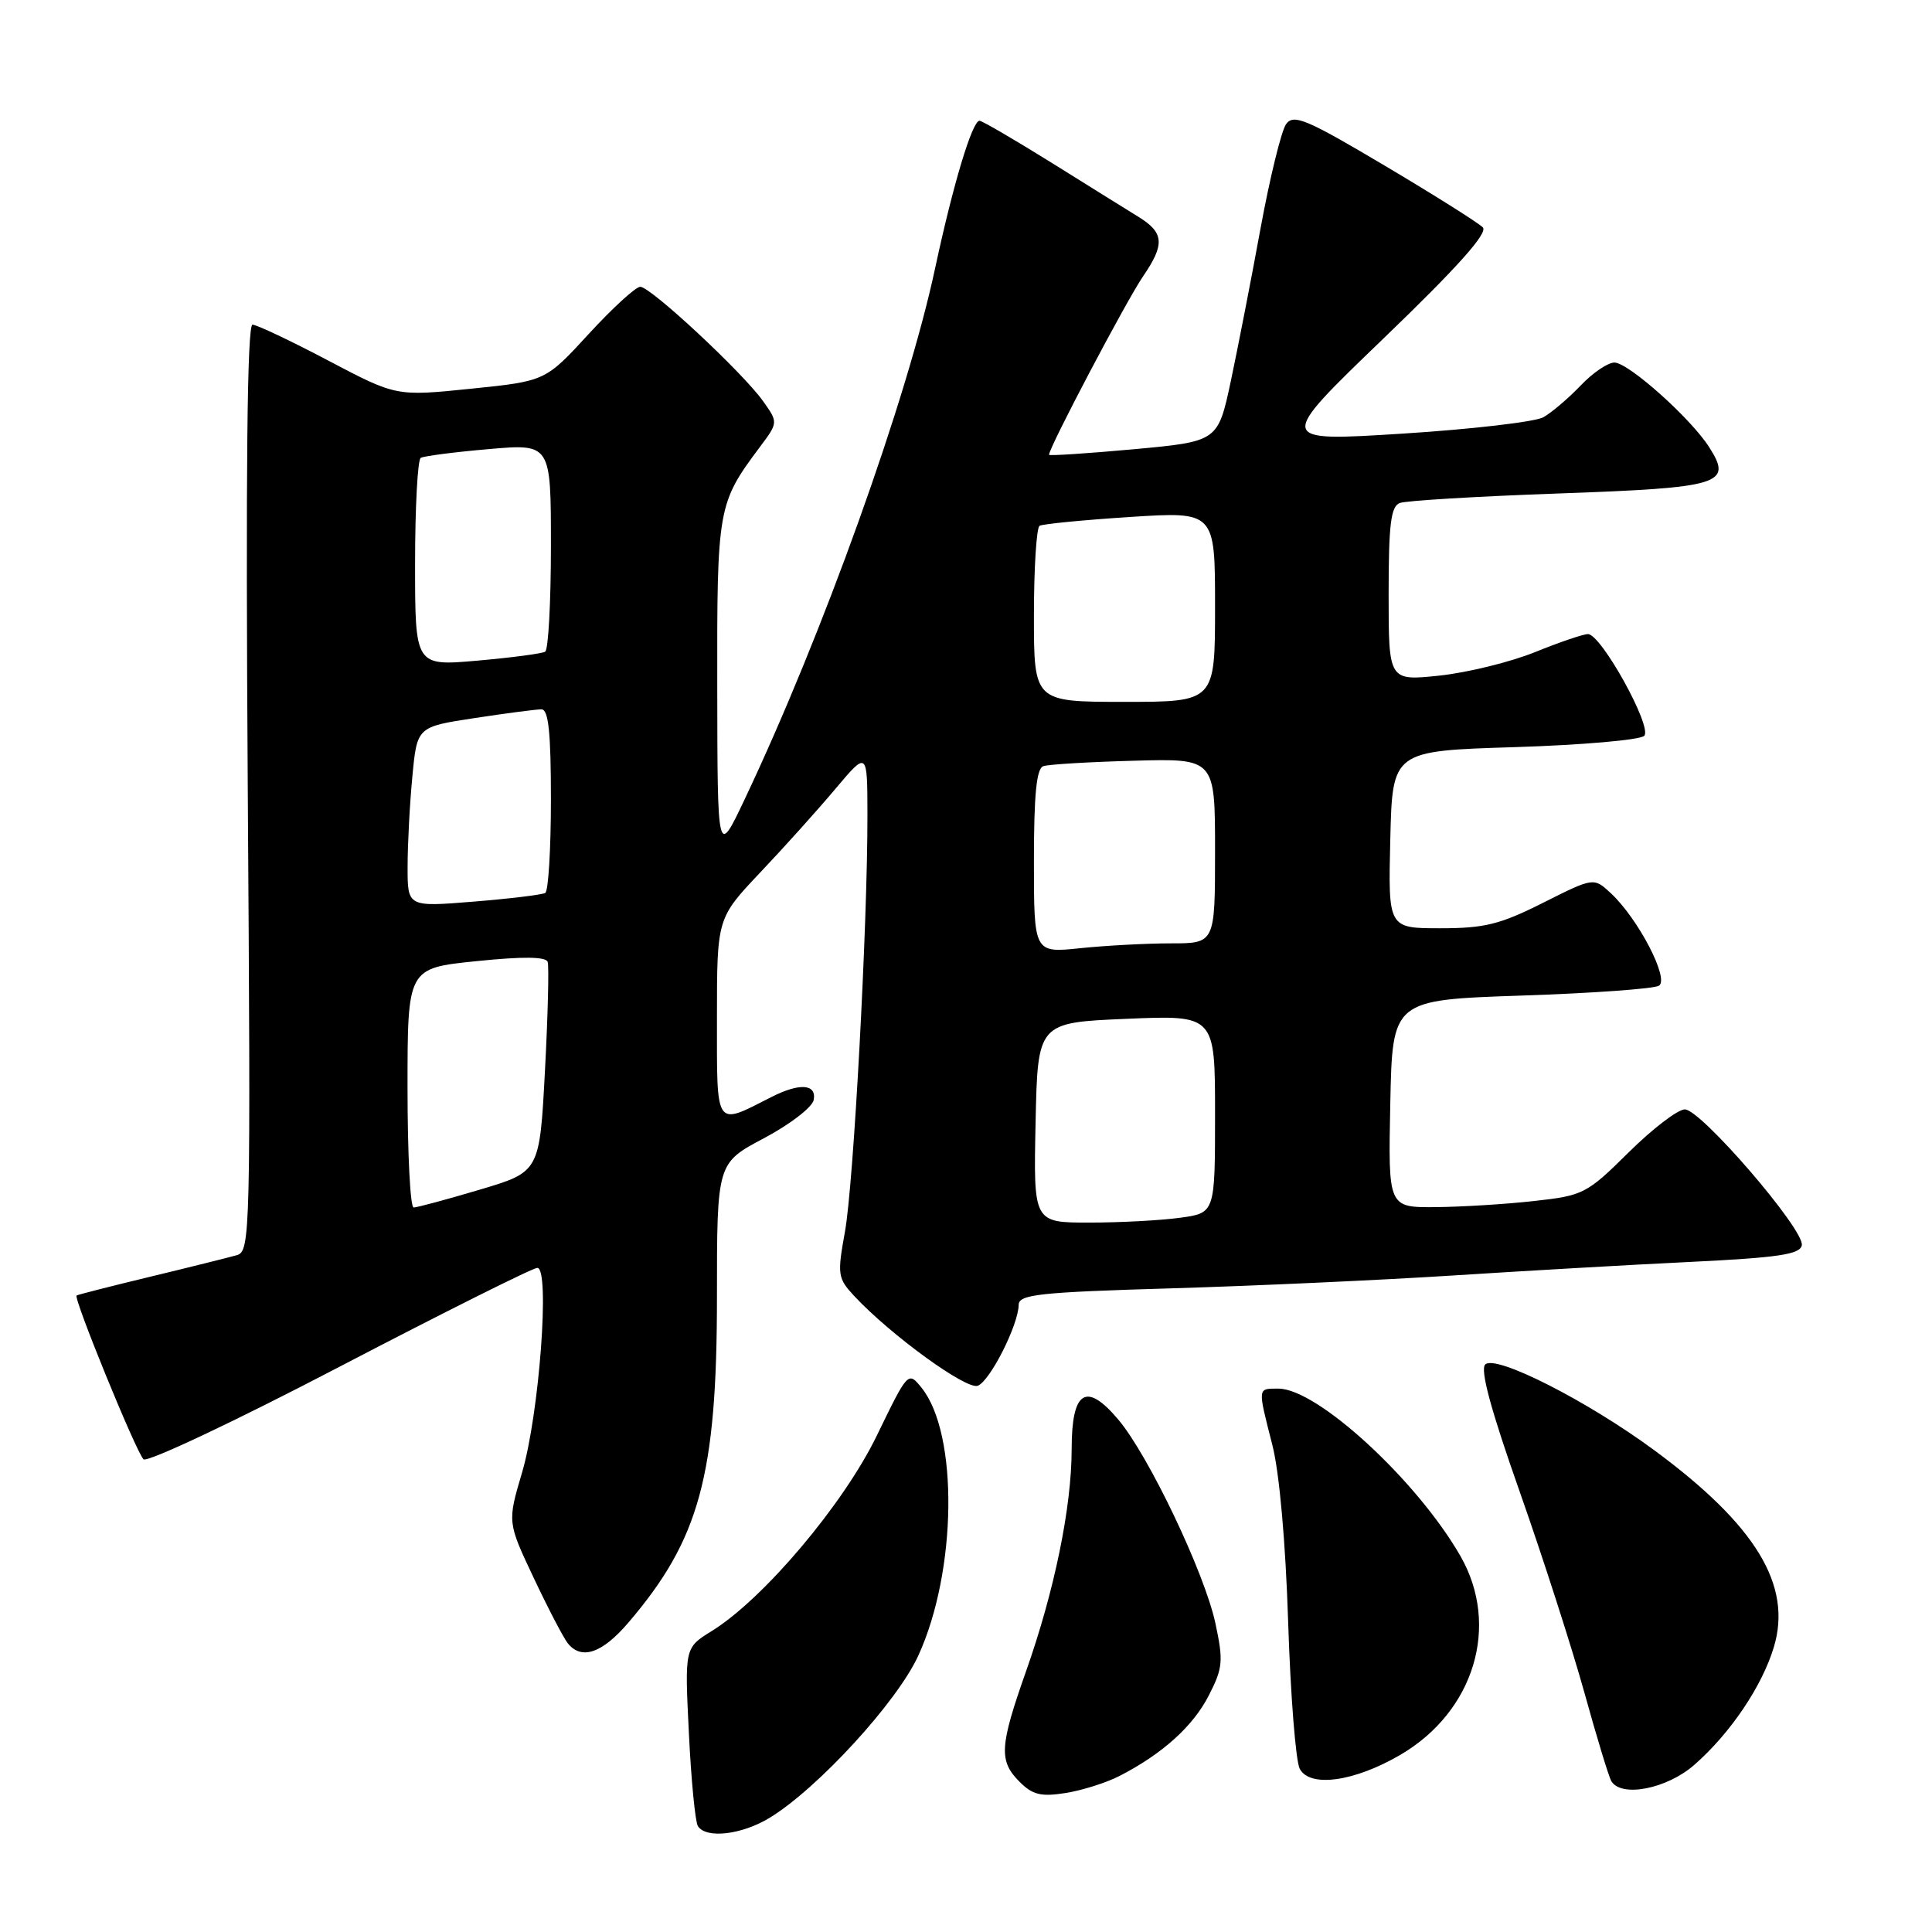 <?xml version="1.0" encoding="UTF-8" standalone="no"?>
<!DOCTYPE svg PUBLIC "-//W3C//DTD SVG 1.1//EN" "http://www.w3.org/Graphics/SVG/1.1/DTD/svg11.dtd" >
<svg xmlns="http://www.w3.org/2000/svg" xmlns:xlink="http://www.w3.org/1999/xlink" version="1.1" viewBox="0 0 256 256">
 <g >
 <path fill="currentColor"
d=" M 101.98 240.87 C 108.36 236.98 118.87 225.52 121.68 219.38 C 126.81 208.19 127.02 189.95 122.10 183.87 C 120.33 181.69 120.31 181.72 116.20 190.19 C 111.80 199.29 101.17 211.88 94.31 216.12 C 90.72 218.34 90.72 218.34 91.28 229.63 C 91.58 235.84 92.12 241.39 92.47 241.96 C 93.53 243.67 98.27 243.13 101.98 240.87 Z  M 148.35 235.32 C 154.03 232.40 158.10 228.73 160.18 224.64 C 162.04 221.01 162.12 220.09 161.04 215.06 C 159.60 208.39 152.19 192.84 148.17 188.09 C 143.92 183.05 142.00 184.27 142.00 192.01 C 142.00 199.70 139.72 210.81 135.94 221.50 C 132.44 231.43 132.33 233.33 135.11 236.11 C 136.83 237.83 137.95 238.10 141.22 237.58 C 143.41 237.23 146.63 236.21 148.35 235.32 Z  M 224.52 233.84 C 229.29 229.66 233.49 223.43 235.05 218.23 C 237.50 210.06 232.67 202.11 219.25 192.20 C 210.34 185.62 198.16 179.44 196.80 180.80 C 196.10 181.50 197.56 186.86 201.37 197.66 C 204.44 206.37 208.29 218.35 209.94 224.28 C 211.58 230.21 213.19 235.50 213.52 236.03 C 214.87 238.22 220.91 237.02 224.52 233.84 Z  M 185.58 232.51 C 195.35 226.78 198.79 215.42 193.53 206.21 C 187.79 196.19 174.56 184.00 169.40 184.00 C 166.60 184.00 166.63 183.76 168.60 191.50 C 169.53 195.14 170.35 204.39 170.69 215.00 C 171.00 224.62 171.69 233.34 172.22 234.37 C 173.55 236.91 179.47 236.09 185.58 232.51 Z  M 83.25 215.02 C 92.69 203.99 95.00 195.51 95.00 171.85 C 95.00 154.11 95.00 154.11 101.25 150.81 C 104.68 148.99 107.64 146.71 107.82 145.75 C 108.22 143.62 105.95 143.46 102.20 145.37 C 94.68 149.20 95.00 149.66 95.00 134.90 C 95.00 121.67 95.00 121.67 100.76 115.58 C 103.93 112.24 108.41 107.25 110.72 104.50 C 114.93 99.50 114.93 99.50 114.94 108.00 C 114.96 122.52 113.11 156.88 111.96 163.21 C 110.93 168.89 111.00 169.37 113.18 171.72 C 118.03 176.91 128.05 184.19 129.56 183.62 C 131.19 182.99 134.94 175.57 134.98 172.90 C 135.00 171.52 137.64 171.23 155.25 170.71 C 166.39 170.38 183.15 169.61 192.50 169.01 C 201.85 168.41 216.02 167.59 223.99 167.21 C 235.70 166.64 238.53 166.21 238.75 165.00 C 239.13 162.97 225.38 147.00 223.25 147.00 C 222.32 147.00 218.97 149.56 215.80 152.70 C 210.25 158.19 209.80 158.42 203.27 159.14 C 199.55 159.56 193.67 159.92 190.22 159.95 C 183.94 160.00 183.94 160.00 184.22 146.25 C 184.50 132.50 184.50 132.50 201.56 131.92 C 210.95 131.61 219.16 131.02 219.82 130.61 C 221.23 129.74 217.09 121.76 213.46 118.37 C 211.18 116.25 211.18 116.25 204.47 119.62 C 198.78 122.49 196.71 123.00 190.85 123.00 C 183.94 123.00 183.94 123.00 184.22 111.25 C 184.50 99.50 184.50 99.50 200.70 99.00 C 209.61 98.72 217.34 98.05 217.87 97.50 C 218.98 96.35 212.18 84.05 210.42 84.02 C 209.83 84.01 206.68 85.08 203.42 86.40 C 200.17 87.72 194.46 89.12 190.75 89.52 C 184.00 90.23 184.00 90.23 184.00 78.72 C 184.00 69.50 184.29 67.10 185.48 66.65 C 186.29 66.34 195.74 65.77 206.48 65.39 C 228.12 64.62 229.61 64.16 226.48 59.26 C 224.05 55.44 215.83 48.10 213.94 48.04 C 213.08 48.02 211.05 49.39 209.44 51.09 C 207.82 52.78 205.60 54.67 204.50 55.29 C 203.40 55.90 194.99 56.88 185.81 57.46 C 169.13 58.51 169.13 58.51 183.31 44.86 C 193.13 35.41 197.19 30.87 196.48 30.13 C 195.93 29.55 190.09 25.87 183.52 21.97 C 173.11 15.79 171.42 15.07 170.42 16.44 C 169.79 17.30 168.27 23.52 167.03 30.25 C 165.80 36.99 164.02 46.10 163.09 50.50 C 161.38 58.50 161.38 58.50 150.19 59.53 C 144.03 60.09 139.00 60.42 139.00 60.26 C 139.00 59.30 149.25 39.84 151.46 36.62 C 154.38 32.35 154.26 30.82 150.80 28.70 C 149.54 27.92 144.43 24.75 139.46 21.64 C 134.48 18.54 130.13 16.00 129.79 16.00 C 128.83 16.00 126.29 24.43 123.92 35.49 C 120.20 52.92 108.98 84.18 98.63 106.00 C 95.07 113.50 95.07 113.50 95.04 91.20 C 95.00 67.25 95.10 66.70 100.68 59.24 C 103.12 55.98 103.12 55.98 101.10 53.14 C 98.40 49.35 86.21 38.00 84.84 38.00 C 84.24 38.00 81.17 40.81 78.01 44.25 C 72.27 50.50 72.27 50.50 62.39 51.51 C 52.50 52.52 52.50 52.52 43.50 47.78 C 38.55 45.17 34.03 43.03 33.46 43.02 C 32.75 43.01 32.55 62.34 32.83 104.39 C 33.23 163.72 33.18 165.81 31.37 166.32 C 30.34 166.61 25.23 167.89 20.00 169.15 C 14.78 170.41 10.34 171.54 10.15 171.66 C 9.68 171.94 17.98 192.27 19.01 193.36 C 19.46 193.84 31.14 188.33 44.97 181.11 C 58.80 173.90 70.60 168.00 71.20 168.00 C 72.90 168.00 71.45 187.41 69.18 195.10 C 67.23 201.70 67.23 201.70 70.73 209.10 C 72.65 213.17 74.68 217.06 75.24 217.75 C 77.05 220.00 79.79 219.07 83.25 215.02 Z  M 137.22 148.75 C 137.50 135.50 137.50 135.50 149.25 135.00 C 161.00 134.50 161.00 134.50 161.00 147.61 C 161.00 160.73 161.00 160.73 156.36 161.36 C 153.81 161.71 148.40 162.00 144.33 162.00 C 136.94 162.00 136.94 162.00 137.22 148.75 Z  M 54.00 144.14 C 54.00 128.29 54.00 128.29 63.11 127.36 C 69.32 126.72 72.34 126.76 72.57 127.46 C 72.76 128.03 72.60 134.53 72.21 141.89 C 71.50 155.28 71.50 155.28 63.56 157.64 C 59.19 158.94 55.25 160.00 54.81 160.00 C 54.36 160.00 54.00 152.86 54.00 144.14 Z  M 137.00 114.11 C 137.00 105.26 137.34 101.82 138.25 101.52 C 138.94 101.28 144.34 100.96 150.25 100.80 C 161.00 100.50 161.00 100.50 161.00 112.75 C 161.00 125.00 161.00 125.00 155.15 125.00 C 151.93 125.00 146.53 125.29 143.15 125.64 C 137.00 126.28 137.00 126.28 137.00 114.11 Z  M 54.01 114.84 C 54.01 111.90 54.29 106.53 54.64 102.90 C 55.26 96.31 55.26 96.31 62.88 95.15 C 67.07 94.51 71.06 93.99 71.75 93.99 C 72.68 94.00 73.00 97.06 73.00 105.94 C 73.00 112.51 72.66 118.08 72.25 118.32 C 71.84 118.56 67.56 119.08 62.75 119.47 C 54.00 120.18 54.00 120.18 54.01 114.84 Z  M 137.00 81.56 C 137.00 75.27 137.34 69.92 137.75 69.67 C 138.16 69.43 143.56 68.90 149.75 68.50 C 161.00 67.78 161.00 67.78 161.00 80.39 C 161.00 93.00 161.00 93.00 149.00 93.00 C 137.00 93.00 137.00 93.00 137.00 81.56 Z  M 55.00 74.69 C 55.00 67.22 55.34 60.92 55.75 60.67 C 56.16 60.43 60.21 59.90 64.75 59.51 C 73.00 58.79 73.00 58.79 73.00 72.34 C 73.00 79.79 72.66 86.09 72.24 86.35 C 71.82 86.61 67.77 87.14 63.24 87.54 C 55.00 88.26 55.00 88.26 55.00 74.69 Z "/>
</g>
</svg>